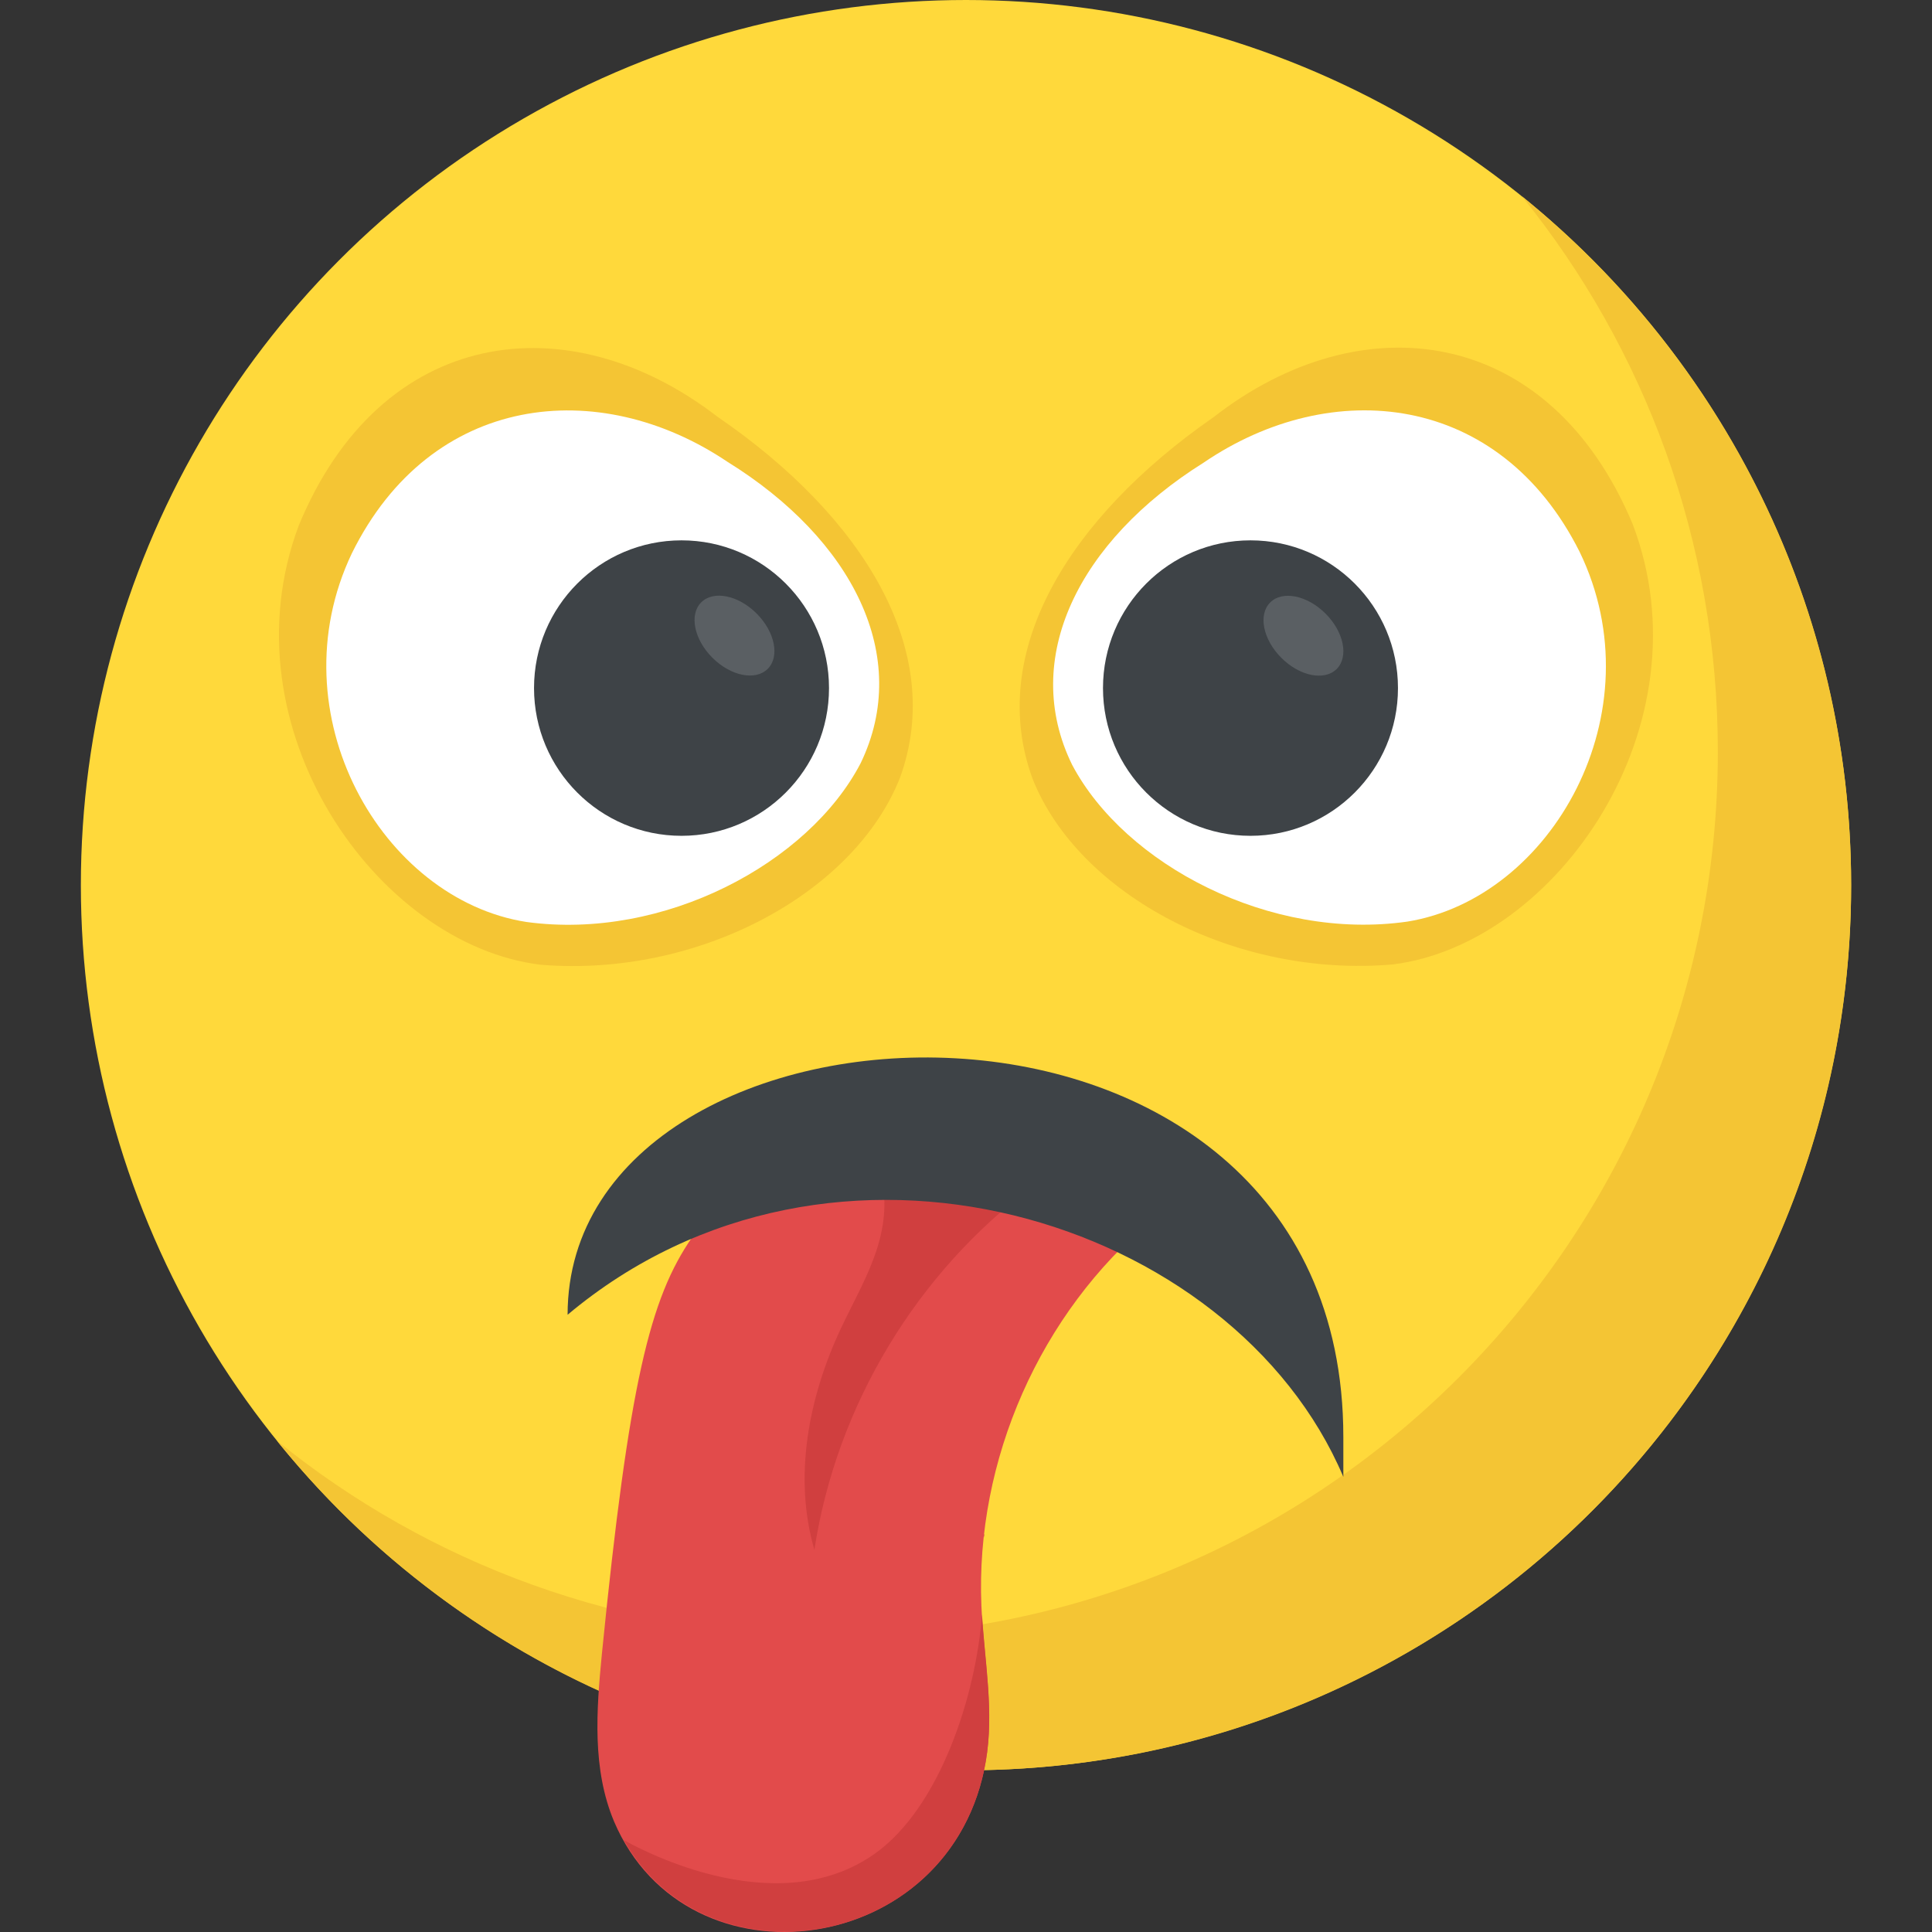 <?xml version="1.0" encoding="iso-8859-1"?>
<!-- Generator: Adobe Illustrator 19.0.0, SVG Export Plug-In . SVG Version: 6.00 Build 0)  -->
<svg version="1.1" id="Capa_1" xmlns="http://www.w3.org/2000/svg" xmlns:xlink="http://www.w3.org/1999/xlink" x="0px" y="0px"
	 viewBox="0 0 512.01 512.01" style="enable-background:new 0 0 512.01 512.01;" xml:space="preserve">
<rect x="0" y="0" width="512.01" height="512.01" fill="#333333" stroke="none"/>
<circle style="fill:#FFD93B;" cx="256.005" cy="234.576" r="234.576"/>
<path style="fill:#F4C534;" d="M490.581,234.576c0,129.6-105.04,234.576-234.576,234.576c-73.744,0-139.568-34.016-182.592-87.312
	c40.24,32.544,91.488,51.968,147.264,51.968c129.52,0,234.576-104.976,234.576-234.576c0-55.792-19.424-107.024-51.968-147.264
	C456.485,95.008,490.581,160.832,490.581,234.576z"/>
<path style="fill:#E24B4B;" d="M260.085,425.552c0.592,13.776,3.52,27.552,1.168,41.2c-8.944,52.336-79.168,61.424-98.512,15.984
	c-5.856-13.936-4.688-29.456-3.232-44.416c7.184-71.984,12.752-94.272,23.904-110.4c16.864-24.192,48.672-33.424,75.936-21.552
	l46.032,16.864C275.621,347.984,258.469,386.992,260.085,425.552z"/>
<path style="fill:#D03F3F;" d="M259.349,306.352c-10.512-4.576-21.68-5.952-32.416-4.608c1.84,1.504,3.488,3.248,4.608,5.312
	c3.824,7.024,3.392,15.68,1.056,23.328c-2.352,7.632-6.432,14.608-9.824,21.84c-8.496,18.176-12.56,39.232-6.944,58.496
	c5.808-38.176,27.232-73.712,58.288-96.656l16.816,3.856L259.349,306.352z"/>
<path style="fill:#F4C534;" d="M238.533,206.048c-12.096,30.736-53.44,53.008-95.136,49.632
	c-43.504-5.152-84.192-62.928-64.256-116.32c21.76-52.832,71.488-59.36,110.944-28.96
	C228.757,136.896,250.709,172.496,238.533,206.048z"/>
<path style="fill:#FFFFFF;" d="M228.085,202.256c-13.776,26.48-52.144,47.056-88.576,42.08
	c-38.256-5.952-66.592-55.04-46.256-97.712c20.976-42.464,65.44-47.152,99.504-24.256
	C225.941,142.912,241.749,173.984,228.085,202.256z"/>
<ellipse style="fill:#3E4347;" cx="180.613" cy="182.352" rx="39.088" ry="39.152"/>
<ellipse transform="matrix(-0.707 -0.707 0.707 -0.707 213.202 425.122)" style="fill:#5A5F63;" cx="194.646" cy="168.406" rx="12.464" ry="8.288"/>
<path style="fill:#F4C534;" d="M273.701,206.528c12.288,30.672,53.76,52.688,95.44,49.056c43.472-5.424,83.792-63.44,63.536-116.704
	c-22.08-52.704-71.84-58.928-111.12-28.288C283.061,137.328,261.333,173.056,273.701,206.528z"/>
<path style="fill:#FFFFFF;" d="M284.133,202.688c13.952,26.4,52.432,46.752,88.832,41.552c38.224-6.176,66.256-55.44,45.664-97.984
	c-21.232-42.336-65.728-46.752-99.648-23.648C285.909,143.328,270.309,174.496,284.133,202.688z"/>
<ellipse style="fill:#3E4347;" cx="331.397" cy="182.352" rx="39.088" ry="39.152"/>
<ellipse transform="matrix(-0.707 -0.707 0.707 -0.707 470.567 531.759)" style="fill:#5A5F63;" cx="345.415" cy="168.422" rx="12.464" ry="8.288"/>
<path style="fill:#3E4347;" d="M356.005,380.832v10.56c-29.104-68.608-135.36-101.888-205.584-42.96
	C150.421,257.216,356.005,247.6,356.005,380.832z"/>
<g>
	<path style="fill:#D03F3F;" d="M231.845,491.248c-26.832,19.072-64.576-2.528-66.48-3.584
		c22.256,39.584,87.296,29.36,95.888-20.912c2.224-12.896-0.224-25.904-1.008-38.928
		C258.693,448.992,249.237,478.88,231.845,491.248z"/>
	<path style="fill:#D03F3F;" d="M260.821,407.552c0.032-0.288,0.08-0.576,0.112-0.864l-0.128-0.096
		C260.805,406.592,260.805,406.976,260.821,407.552z"/>
</g>
<g>
</g>
<g>
</g>
<g>
</g>
<g>
</g>
<g>
</g>
<g>
</g>
<g>
</g>
<g>
</g>
<g>
</g>
<g>
</g>
<g>
</g>
<g>
</g>
<g>
</g>
<g>
</g>
<g>
</g>
</svg>
